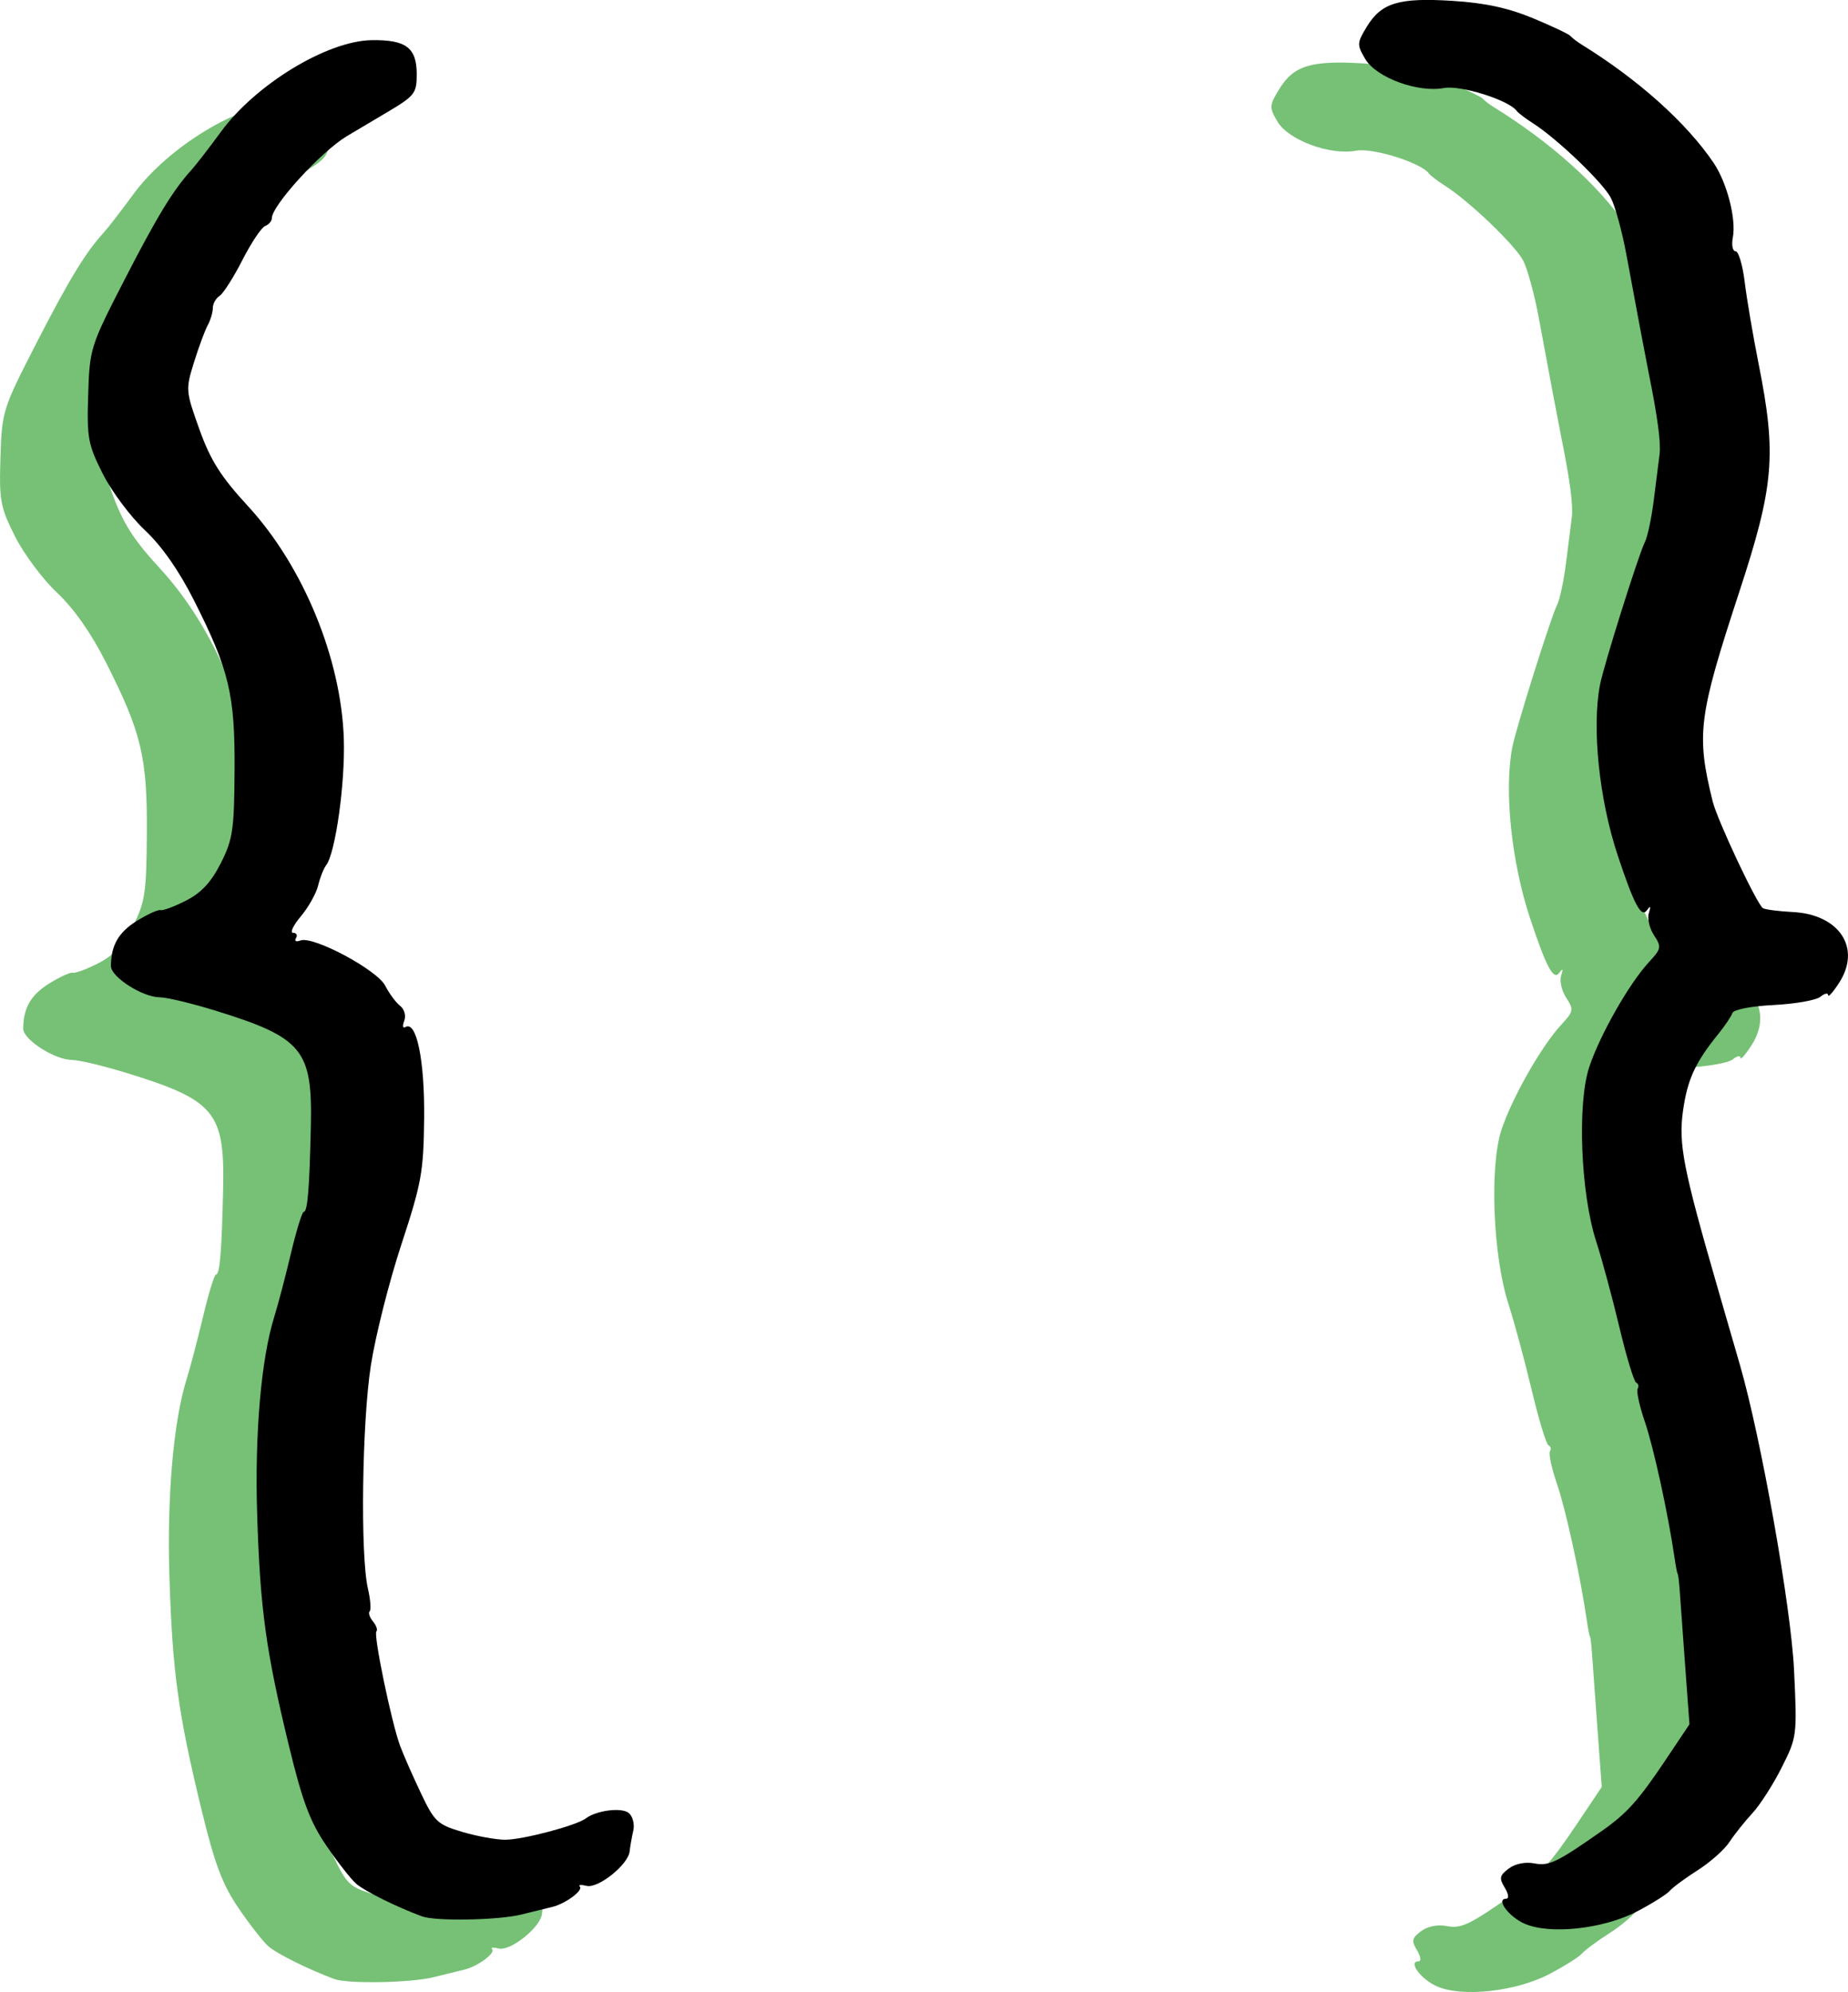 <?xml version="1.0" encoding="UTF-8" standalone="no"?>
<!-- Created with Inkscape (http://www.inkscape.org/) -->

<svg
   width="78.052mm"
   height="84.144mm"
   viewBox="0 0 78.052 84.144"
   version="1.1"
   id="svg5"
   sodipodi:docname="datalad copy 6.svg"
   inkscape:version="1.1.1 (c3084ef, 2021-09-22)"
   xmlns:inkscape="http://www.inkscape.org/namespaces/inkscape"
   xmlns:sodipodi="http://sodipodi.sourceforge.net/DTD/sodipodi-0.dtd"
   xmlns="http://www.w3.org/2000/svg"
   xmlns:svg="http://www.w3.org/2000/svg">
  <sodipodi:namedview
     id="namedview7"
     pagecolor="#ffffff"
     bordercolor="#666666"
     borderopacity="1.0"
     inkscape:pageshadow="2"
     inkscape:pageopacity="0.0"
     inkscape:pagecheckerboard="0"
     inkscape:document-units="mm"
     showgrid="false"
     inkscape:zoom="0.64192509"
     inkscape:cx="-718.93123"
     inkscape:cy="672.19681"
     inkscape:window-width="1606"
     inkscape:window-height="1319"
     inkscape:window-x="0"
     inkscape:window-y="25"
     inkscape:window-maximized="0"
     inkscape:current-layer="layer1" />
  <defs
     id="defs2" />
  <g
     inkscape:label="Layer 1"
     inkscape:groupmode="layer"
     id="layer1"
     transform="translate(-56.389,-31.208)">
    <path
       style="fill:#008c00;fill-opacity:0.538;stroke-width:0.227"
       d="m 117.065,115.105 c -0.678,-0.309 -1.215,-1.051 -0.762,-1.051 0.123,0 0.095,-0.207 -0.064,-0.467 -0.244,-0.4 -0.22,-0.516 0.168,-0.807 0.276,-0.207 0.701,-0.292 1.087,-0.217 0.615,0.12 0.96,-0.047 2.88,-1.396 1.009,-0.709 1.52,-1.277 2.603,-2.893 l 1.063,-1.587 -0.175,-2.38 c -0.096,-1.309 -0.2,-2.737 -0.23,-3.173 -0.03,-0.436 -0.071,-0.793 -0.09,-0.793 -0.019,0 -0.08,-0.306 -0.134,-0.68 -0.272,-1.864 -0.883,-4.664 -1.254,-5.75 -0.229,-0.669 -0.366,-1.298 -0.305,-1.397 0.061,-0.099 0.034,-0.215 -0.06,-0.257 -0.095,-0.042 -0.415,-1.096 -0.712,-2.343 -0.297,-1.247 -0.738,-2.879 -0.98,-3.627 -0.655,-2.024 -0.806,-5.816 -0.293,-7.362 0.451,-1.359 1.689,-3.533 2.524,-4.435 0.521,-0.562 0.535,-0.639 0.21,-1.134 -0.191,-0.292 -0.289,-0.715 -0.216,-0.94 0.093,-0.288 0.071,-0.323 -0.077,-0.119 -0.244,0.339 -0.545,-0.223 -1.238,-2.312 -0.784,-2.361 -1.098,-5.388 -0.749,-7.204 0.158,-0.821 1.642,-5.539 1.895,-6.027 0.111,-0.213 0.278,-0.999 0.373,-1.747 0.095,-0.748 0.205,-1.625 0.247,-1.95 0.064,-0.506 -0.078,-1.573 -0.466,-3.49 -0.109,-0.539 -0.478,-2.497 -0.931,-4.945 -0.18,-0.975 -0.476,-2.058 -0.657,-2.407 -0.336,-0.649 -2.275,-2.507 -3.294,-3.156 -0.312,-0.198 -0.62,-0.433 -0.685,-0.522 -0.334,-0.456 -2.372,-1.096 -3.072,-0.965 -1.103,0.207 -2.861,-0.441 -3.325,-1.226 -0.355,-0.601 -0.351,-0.677 0.066,-1.363 0.615,-1.011 1.353,-1.235 3.615,-1.093 1.367,0.085 2.355,0.298 3.4,0.732 0.81,0.336 1.524,0.675 1.587,0.752 0.062,0.077 0.278,0.243 0.479,0.367 2.392,1.481 4.415,3.294 5.563,4.986 0.568,0.837 0.966,2.376 0.816,3.157 -0.061,0.321 -0.008,0.583 0.116,0.583 0.125,0 0.299,0.586 0.386,1.303 0.087,0.717 0.353,2.276 0.589,3.465 0.762,3.832 0.65,5.139 -0.82,9.624 -1.726,5.265 -1.821,6.01 -1.124,8.84 0.196,0.797 1.873,4.359 2.124,4.515 0.095,0.059 0.661,0.132 1.259,0.163 1.969,0.102 2.903,1.516 1.967,2.977 -0.258,0.402 -0.47,0.643 -0.472,0.534 -0.002,-0.109 -0.148,-0.078 -0.324,0.068 -0.176,0.146 -1.066,0.303 -1.977,0.349 -0.95,0.048 -1.693,0.191 -1.741,0.337 -0.047,0.139 -0.309,0.53 -0.583,0.869 -0.987,1.219 -1.316,1.931 -1.503,3.253 -0.2,1.413 0.005,2.457 1.482,7.561 0.325,1.122 0.738,2.55 0.918,3.173 0.895,3.093 2.16,10.219 2.288,12.894 0.133,2.77 0.125,2.831 -0.518,4.113 -0.359,0.716 -0.917,1.587 -1.241,1.937 -0.324,0.35 -0.76,0.897 -0.969,1.216 -0.209,0.319 -0.811,0.855 -1.338,1.19 -0.527,0.335 -1.061,0.73 -1.187,0.876 -0.126,0.146 -0.748,0.537 -1.381,0.868 -1.424,0.745 -3.708,0.989 -4.759,0.51 z m -46.555,-0.305 c -1.059,-0.389 -2.433,-1.07 -2.787,-1.383 -0.224,-0.198 -0.793,-0.926 -1.264,-1.618 -0.682,-1.002 -1.003,-1.859 -1.572,-4.205 -0.973,-4.01 -1.215,-5.768 -1.341,-9.746 -0.109,-3.422 0.166,-6.598 0.725,-8.386 0.156,-0.499 0.471,-1.697 0.7,-2.663 0.229,-0.966 0.473,-1.757 0.542,-1.757 0.161,0 0.241,-0.963 0.3,-3.627 0.071,-3.223 -0.352,-3.735 -4.028,-4.872 -0.997,-0.308 -2.056,-0.562 -2.353,-0.564 -0.735,-0.005 -2.067,-0.86 -2.064,-1.325 0.008,-0.875 0.323,-1.423 1.099,-1.904 0.453,-0.281 0.903,-0.485 1,-0.454 0.096,0.031 0.58,-0.149 1.075,-0.402 0.644,-0.329 1.06,-0.776 1.465,-1.575 0.508,-1.003 0.568,-1.402 0.584,-3.906 0.021,-3.22 -0.225,-4.254 -1.717,-7.206 -0.634,-1.255 -1.358,-2.289 -2.072,-2.959 -0.603,-0.566 -1.403,-1.637 -1.777,-2.38 -0.624,-1.239 -0.675,-1.515 -0.617,-3.341 0.062,-1.951 0.092,-2.046 1.513,-4.814 1.38,-2.689 2.077,-3.834 2.841,-4.672 0.189,-0.207 0.751,-0.934 1.25,-1.616 1.469,-2.01 4.491,-3.847 6.372,-3.874 1.454,-0.021 1.901,0.319 1.901,1.447 0,0.801 -0.084,0.907 -1.28,1.615 -0.704,0.417 -1.455,0.862 -1.668,0.99 -1.085,0.648 -3.172,2.931 -3.172,3.469 0,0.12 -0.127,0.267 -0.283,0.329 -0.156,0.061 -0.589,0.709 -0.962,1.441 -0.373,0.731 -0.807,1.411 -0.963,1.511 -0.157,0.1 -0.285,0.331 -0.285,0.513 0,0.183 -0.097,0.509 -0.215,0.725 -0.118,0.217 -0.379,0.922 -0.58,1.568 -0.357,1.149 -0.352,1.21 0.23,2.833 0.471,1.312 0.9,1.99 2.055,3.246 2.331,2.533 3.939,6.446 4.044,9.839 0.058,1.877 -0.357,4.827 -0.75,5.33 -0.105,0.134 -0.255,0.516 -0.335,0.849 -0.08,0.333 -0.409,0.92 -0.731,1.303 -0.323,0.384 -0.47,0.697 -0.327,0.697 0.143,0 0.198,0.101 0.122,0.224 -0.077,0.125 0.005,0.169 0.188,0.099 0.533,-0.205 3.234,1.236 3.581,1.911 0.17,0.33 0.453,0.713 0.629,0.85 0.183,0.143 0.257,0.416 0.173,0.635 -0.081,0.211 -0.059,0.33 0.05,0.262 0.468,-0.289 0.816,1.398 0.792,3.839 -0.024,2.275 -0.107,2.742 -0.963,5.346 -0.516,1.569 -1.095,3.864 -1.287,5.1 -0.375,2.414 -0.45,8.032 -0.125,9.432 0.107,0.461 0.141,0.892 0.075,0.958 -0.066,0.066 -0.003,0.259 0.138,0.429 0.141,0.17 0.207,0.36 0.145,0.422 -0.133,0.133 0.639,3.859 1.001,4.833 0.139,0.374 0.532,1.269 0.874,1.989 0.575,1.213 0.703,1.334 1.738,1.643 0.615,0.184 1.438,0.334 1.829,0.334 0.74,0 3.005,-0.599 3.4,-0.898 0.452,-0.344 1.52,-0.478 1.819,-0.23 0.167,0.138 0.251,0.474 0.189,0.746 -0.062,0.272 -0.132,0.666 -0.154,0.874 -0.06,0.563 -1.33,1.579 -1.82,1.457 -0.23,-0.058 -0.359,-0.044 -0.285,0.029 0.161,0.161 -0.609,0.73 -1.166,0.861 -0.218,0.051 -0.804,0.196 -1.303,0.321 -0.956,0.24 -3.616,0.29 -4.193,0.078 z"
       id="path836-0"
       sodipodi:nodetypes="cscsssscssscssssssssscsssscssssssssssscsssssssscssssssssssssssssccssssssssssccsssscssssssscsssssssssssssssssscsssccsssscsssssssssssssss" />
    <path
       style="fill:#000000;stroke-width:0.227"
       d="m 120.77,112.459 c -0.678,-0.309 -1.215,-1.051 -0.762,-1.051 0.123,0 0.095,-0.207 -0.064,-0.467 -0.244,-0.4 -0.22,-0.516 0.168,-0.807 0.276,-0.207 0.701,-0.292 1.087,-0.217 0.615,0.12 0.96,-0.047 2.88,-1.396 1.009,-0.709 1.52,-1.277 2.603,-2.893 l 1.063,-1.587 -0.175,-2.38 c -0.096,-1.309 -0.2,-2.737 -0.23,-3.173 -0.03,-0.436 -0.071,-0.793 -0.09,-0.793 -0.019,0 -0.08,-0.306 -0.134,-0.68 -0.272,-1.864 -0.883,-4.664 -1.254,-5.75 -0.229,-0.669 -0.366,-1.298 -0.305,-1.397 0.061,-0.099 0.034,-0.215 -0.06,-0.257 -0.095,-0.042 -0.415,-1.096 -0.712,-2.343 -0.297,-1.247 -0.738,-2.879 -0.98,-3.627 -0.655,-2.024 -0.806,-5.816 -0.293,-7.362 0.451,-1.359 1.689,-3.533 2.524,-4.435 0.521,-0.562 0.535,-0.639 0.21,-1.134 -0.191,-0.292 -0.289,-0.715 -0.216,-0.94 0.093,-0.288 0.071,-0.323 -0.077,-0.119 -0.244,0.339 -0.545,-0.223 -1.238,-2.312 -0.784,-2.361 -1.098,-5.388 -0.749,-7.204 0.158,-0.821 1.642,-5.539 1.895,-6.027 0.111,-0.213 0.278,-0.999 0.373,-1.747 0.095,-0.748 0.205,-1.625 0.247,-1.95 0.064,-0.506 -0.078,-1.573 -0.466,-3.49 -0.109,-0.539 -0.478,-2.497 -0.931,-4.945 -0.18,-0.975 -0.476,-2.058 -0.657,-2.407 -0.336,-0.649 -2.275,-2.507 -3.294,-3.156 -0.312,-0.198 -0.62,-0.433 -0.685,-0.522 -0.334,-0.456 -2.372,-1.096 -3.072,-0.965 -1.103,0.207 -2.861,-0.441 -3.325,-1.226 -0.355,-0.601 -0.351,-0.677 0.066,-1.363 0.615,-1.011 1.353,-1.235 3.615,-1.093 1.367,0.085 2.355,0.298 3.4,0.732 0.81,0.336 1.524,0.675 1.587,0.752 0.062,0.077 0.278,0.243 0.479,0.367 2.392,1.481 4.415,3.294 5.563,4.986 0.568,0.837 0.966,2.376 0.816,3.157 -0.061,0.321 -0.008,0.583 0.116,0.583 0.125,0 0.299,0.586 0.386,1.303 0.087,0.717 0.353,2.276 0.589,3.465 0.762,3.832 0.65,5.139 -0.82,9.624 -1.726,5.265 -1.821,6.01 -1.124,8.84 0.196,0.797 1.873,4.359 2.124,4.515 0.095,0.059 0.661,0.132 1.259,0.163 1.969,0.102 2.903,1.516 1.967,2.977 -0.258,0.402 -0.47,0.643 -0.472,0.534 -0.002,-0.109 -0.148,-0.078 -0.324,0.068 -0.176,0.146 -1.066,0.303 -1.977,0.349 -0.95,0.048 -1.693,0.191 -1.741,0.337 -0.047,0.139 -0.309,0.53 -0.583,0.869 -0.987,1.219 -1.316,1.931 -1.503,3.253 -0.2,1.413 0.005,2.457 1.482,7.561 0.325,1.122 0.738,2.55 0.918,3.173 0.895,3.093 2.16,10.219 2.288,12.894 0.133,2.77 0.125,2.831 -0.518,4.113 -0.359,0.716 -0.917,1.587 -1.241,1.937 -0.324,0.35 -0.76,0.897 -0.969,1.216 -0.209,0.319 -0.811,0.855 -1.338,1.19 -0.527,0.335 -1.061,0.73 -1.187,0.876 -0.126,0.146 -0.748,0.537 -1.381,0.868 -1.424,0.745 -3.708,0.989 -4.759,0.51 z m -46.555,-0.305 c -1.059,-0.389 -2.433,-1.07 -2.787,-1.383 -0.224,-0.198 -0.793,-0.926 -1.264,-1.618 -0.682,-1.002 -1.003,-1.859 -1.572,-4.205 -0.973,-4.01 -1.215,-5.768 -1.341,-9.746 -0.109,-3.422 0.166,-6.598 0.725,-8.386 0.156,-0.499 0.471,-1.697 0.7,-2.663 0.229,-0.966 0.473,-1.757 0.542,-1.757 0.161,0 0.241,-0.963 0.3,-3.627 0.071,-3.223 -0.352,-3.735 -4.028,-4.872 -0.997,-0.308 -2.056,-0.562 -2.353,-0.564 -0.735,-0.005 -2.067,-0.86 -2.064,-1.325 0.008,-0.875 0.323,-1.423 1.099,-1.904 0.453,-0.281 0.903,-0.485 1,-0.454 0.096,0.031 0.58,-0.149 1.075,-0.402 0.644,-0.329 1.06,-0.776 1.465,-1.575 0.508,-1.003 0.568,-1.402 0.584,-3.906 0.021,-3.22 -0.225,-4.254 -1.717,-7.206 -0.634,-1.255 -1.358,-2.289 -2.072,-2.959 -0.603,-0.566 -1.403,-1.637 -1.777,-2.38 -0.624,-1.239 -0.675,-1.515 -0.617,-3.341 0.062,-1.951 0.092,-2.046 1.513,-4.814 1.38,-2.689 2.077,-3.834 2.841,-4.672 0.189,-0.207 0.751,-0.934 1.25,-1.616 1.469,-2.01 4.491,-3.847 6.372,-3.874 1.454,-0.021 1.901,0.319 1.901,1.447 0,0.801 -0.084,0.907 -1.28,1.615 -0.704,0.417 -1.455,0.862 -1.668,0.99 -1.085,0.648 -3.172,2.931 -3.172,3.469 0,0.12 -0.127,0.267 -0.283,0.329 -0.156,0.061 -0.589,0.709 -0.962,1.441 -0.373,0.731 -0.807,1.411 -0.963,1.511 -0.157,0.1 -0.285,0.331 -0.285,0.513 0,0.183 -0.097,0.509 -0.215,0.725 -0.118,0.217 -0.379,0.922 -0.58,1.568 -0.357,1.149 -0.352,1.21 0.23,2.833 0.471,1.312 0.9,1.99 2.055,3.246 2.331,2.533 3.939,6.446 4.044,9.839 0.058,1.877 -0.357,4.827 -0.75,5.33 -0.105,0.134 -0.255,0.516 -0.335,0.849 -0.08,0.333 -0.409,0.92 -0.731,1.303 -0.323,0.384 -0.47,0.697 -0.327,0.697 0.143,0 0.198,0.101 0.122,0.224 -0.077,0.125 0.005,0.169 0.188,0.099 0.533,-0.205 3.234,1.236 3.581,1.911 0.17,0.33 0.453,0.713 0.629,0.85 0.183,0.143 0.257,0.416 0.173,0.635 -0.081,0.211 -0.059,0.33 0.05,0.262 0.468,-0.289 0.816,1.398 0.792,3.839 -0.024,2.275 -0.107,2.742 -0.963,5.346 -0.516,1.569 -1.095,3.864 -1.287,5.1 -0.375,2.414 -0.45,8.032 -0.125,9.432 0.107,0.461 0.141,0.892 0.075,0.958 -0.066,0.066 -0.003,0.259 0.138,0.429 0.141,0.17 0.207,0.36 0.145,0.422 -0.133,0.133 0.639,3.859 1.001,4.833 0.139,0.374 0.532,1.269 0.874,1.989 0.575,1.213 0.703,1.334 1.738,1.643 0.615,0.184 1.438,0.334 1.829,0.334 0.74,0 3.005,-0.599 3.4,-0.898 0.452,-0.344 1.52,-0.478 1.819,-0.23 0.167,0.138 0.251,0.474 0.189,0.746 -0.062,0.272 -0.132,0.666 -0.154,0.874 -0.06,0.563 -1.33,1.579 -1.82,1.457 -0.23,-0.058 -0.359,-0.044 -0.285,0.029 0.161,0.161 -0.609,0.73 -1.166,0.861 -0.218,0.051 -0.804,0.196 -1.303,0.321 -0.956,0.24 -3.616,0.29 -4.193,0.078 z"
       id="path836"
       sodipodi:nodetypes="cscsssscssscssssssssscsssscssssssssssscsssssssscssssssssssssssssccssssssssssccsssscssssssscsssssssssssssssssscsssccsssscsssssssssssssss" />
  </g>
</svg>
